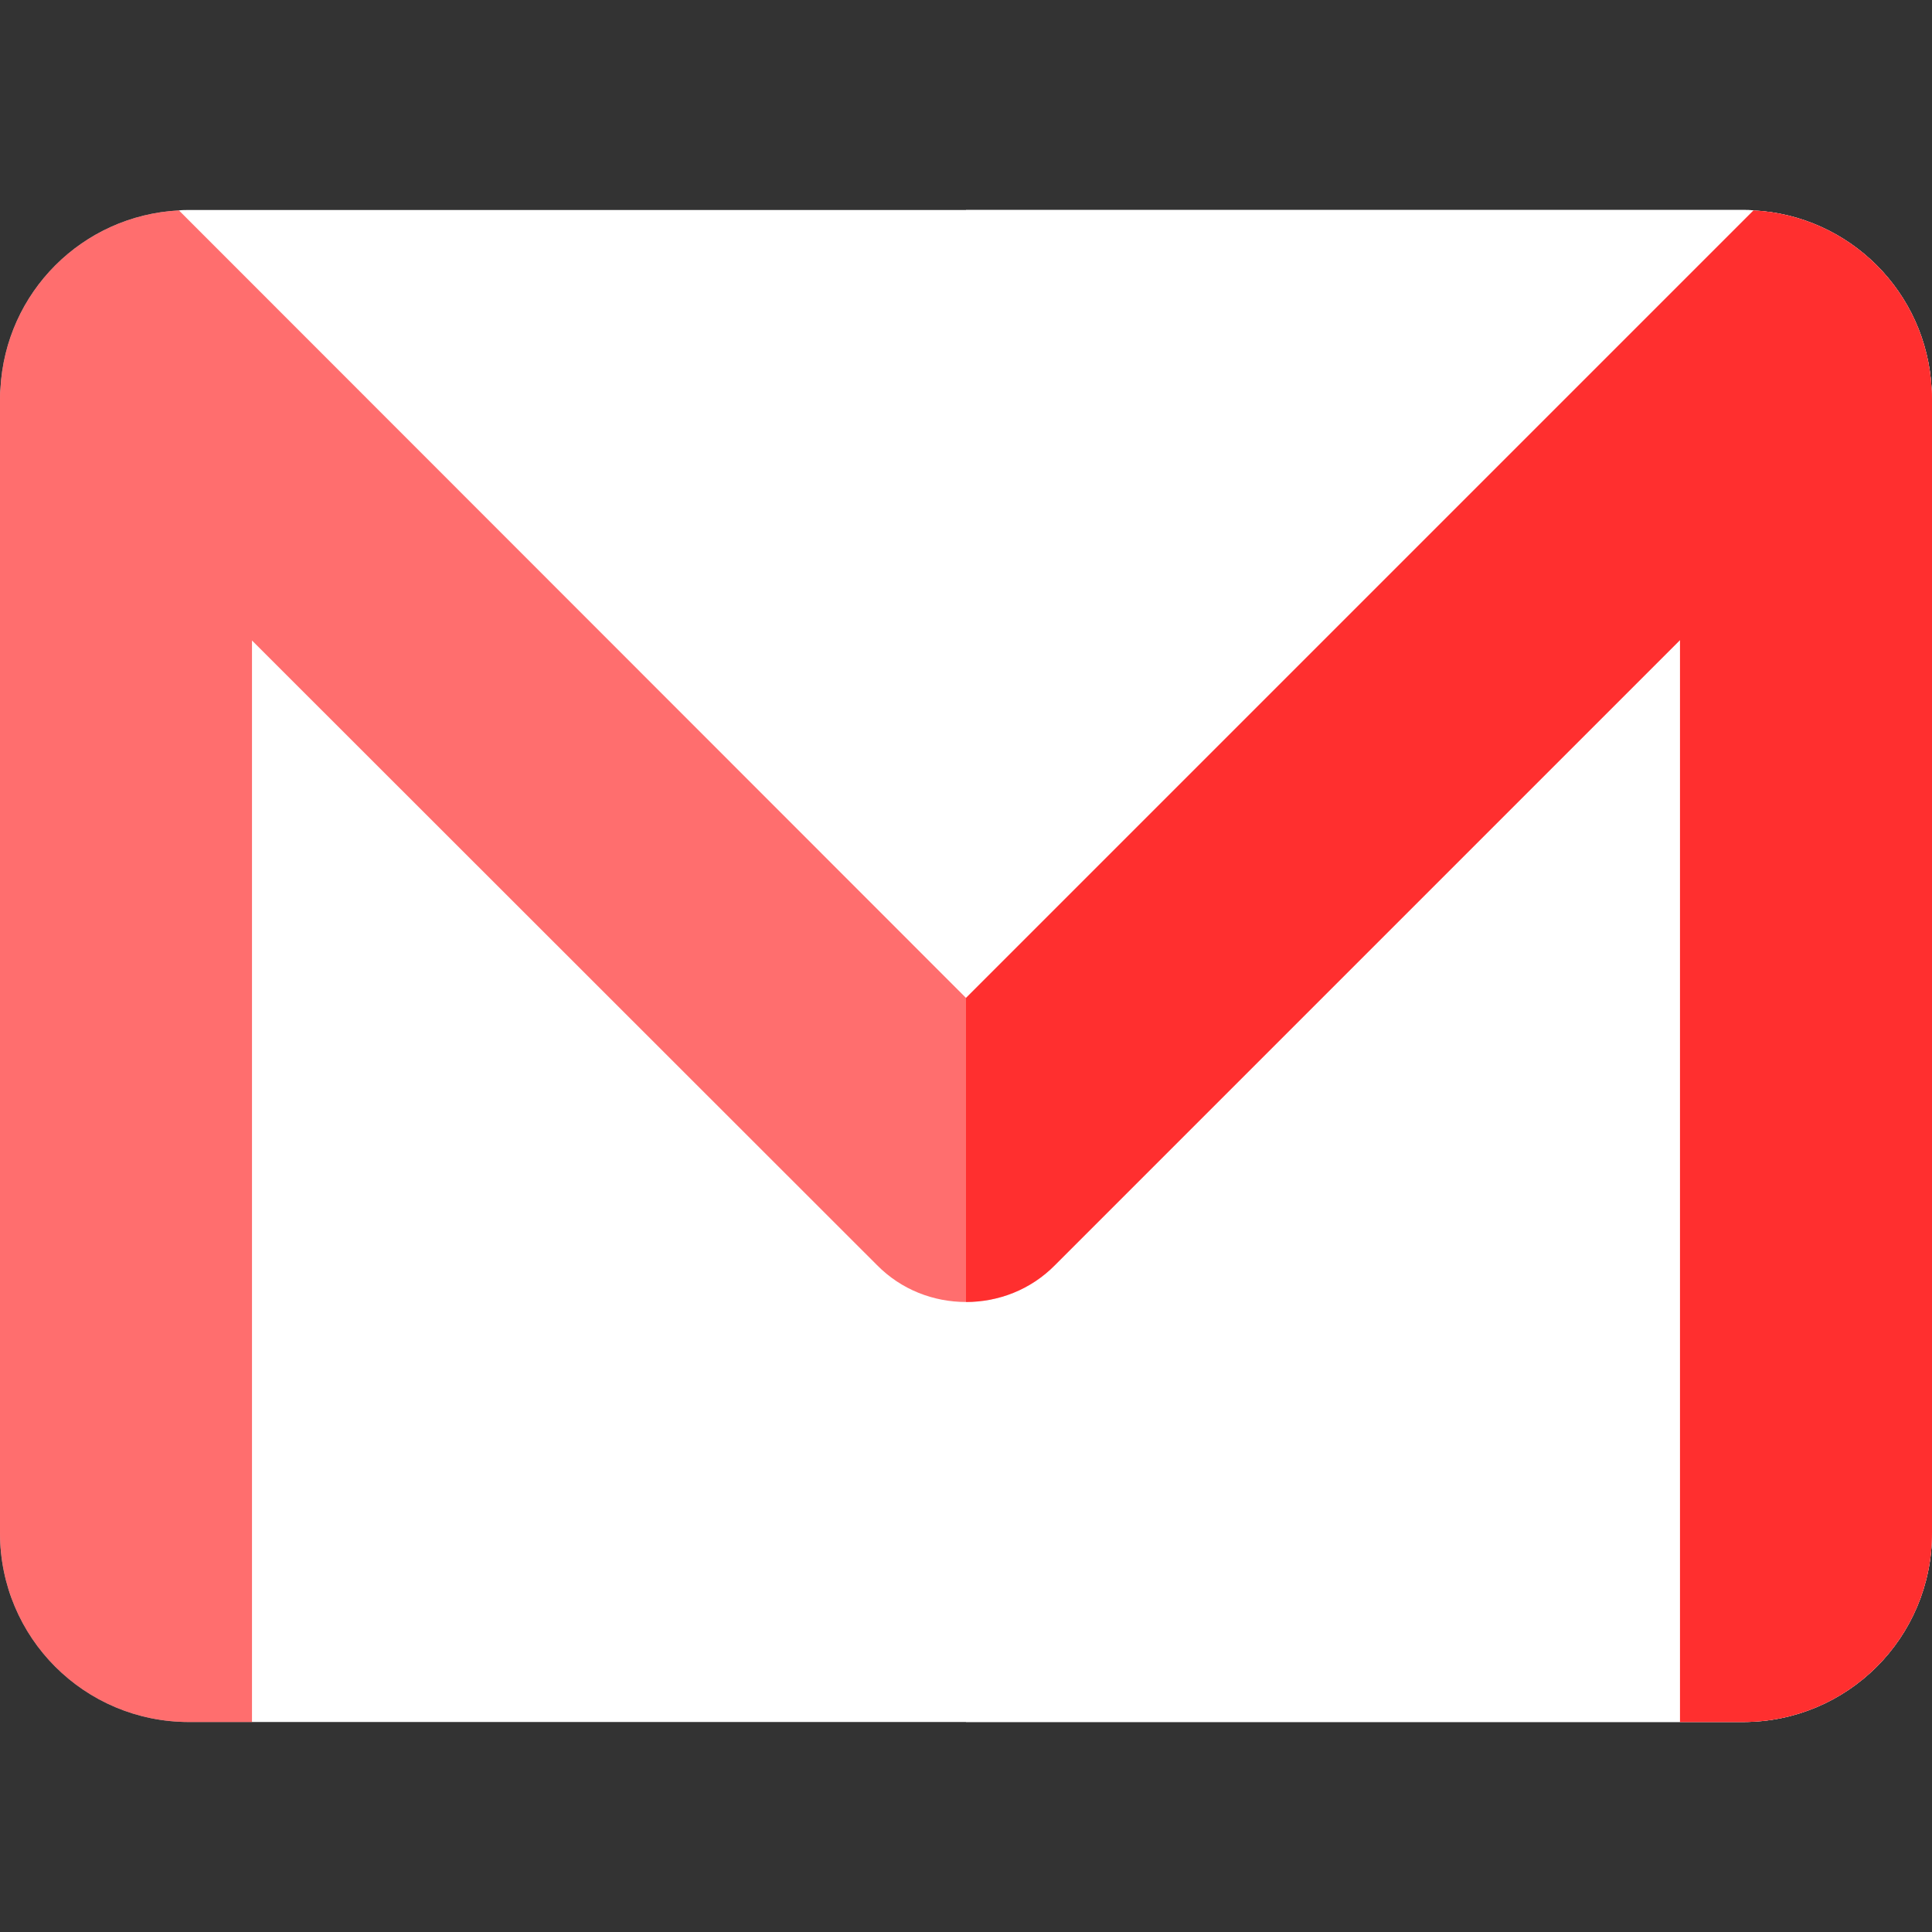 <svg width="65" height="65" viewBox="0 0 65 65" fill="none" xmlns="http://www.w3.org/2000/svg">
<rect x="0" y="0" width="65" height="65" fill="#333333" stroke="none"/>
<g clip-path="url(#clip0_16_0)">
<path d="M65 13.424V51.576C65 55.094 62.16 57.935 58.641 57.935H6.359C2.84 57.935 0 55.094 0 51.576V13.424C0 13.311 0 13.198 0.014 13.085C0.184 9.835 2.769 7.249 6.019 7.079C6.132 7.065 6.246 7.065 6.359 7.065H58.641C58.754 7.065 58.881 7.065 58.995 7.079C62.23 7.249 64.816 9.835 64.986 13.071C65 13.184 65 13.311 65 13.424Z" fill="white"/>
<path d="M58.995 7.079C58.881 7.065 58.755 7.065 58.641 7.065H32.5V57.935H58.641C62.16 57.935 65 55.095 65 51.576V13.424C65 13.311 65 13.184 64.986 13.071C64.816 9.835 62.23 7.249 58.995 7.079Z" fill="white"/>
<path d="M64.986 13.071C64.816 9.835 62.23 7.249 58.995 7.079C48.609 17.465 42.777 23.297 32.5 33.574C28.601 29.673 9.853 10.913 6.02 7.079C2.77 7.249 0.184 9.835 0.014 13.085C0 13.198 0 13.311 0 13.424V51.576C0 55.095 2.84 57.935 6.359 57.935H8.478V21.549L29.504 42.561C30.324 43.395 31.412 43.804 32.5 43.804C33.588 43.804 34.676 43.395 35.496 42.561L56.522 21.535V57.935H58.642C62.16 57.935 65 55.095 65 51.576V13.424C65 13.311 65 13.184 64.986 13.071Z" fill="#FF0000" fill-opacity="0.57"/>
<path d="M35.496 42.561L56.522 21.535V57.935H58.641C62.16 57.935 65 55.095 65 51.576V13.424C65 13.311 65 13.184 64.986 13.071C64.816 9.835 62.23 7.249 58.995 7.079C48.609 17.465 42.777 23.297 32.5 33.574V43.804C33.588 43.804 34.676 43.395 35.496 42.561Z" fill="#FF0000" fill-opacity="0.57"/>
</g>
<defs>
<clipPath id="clip0_16_0">
<rect width="65" height="65" fill="white"/>
</clipPath>
</defs>
</svg>
